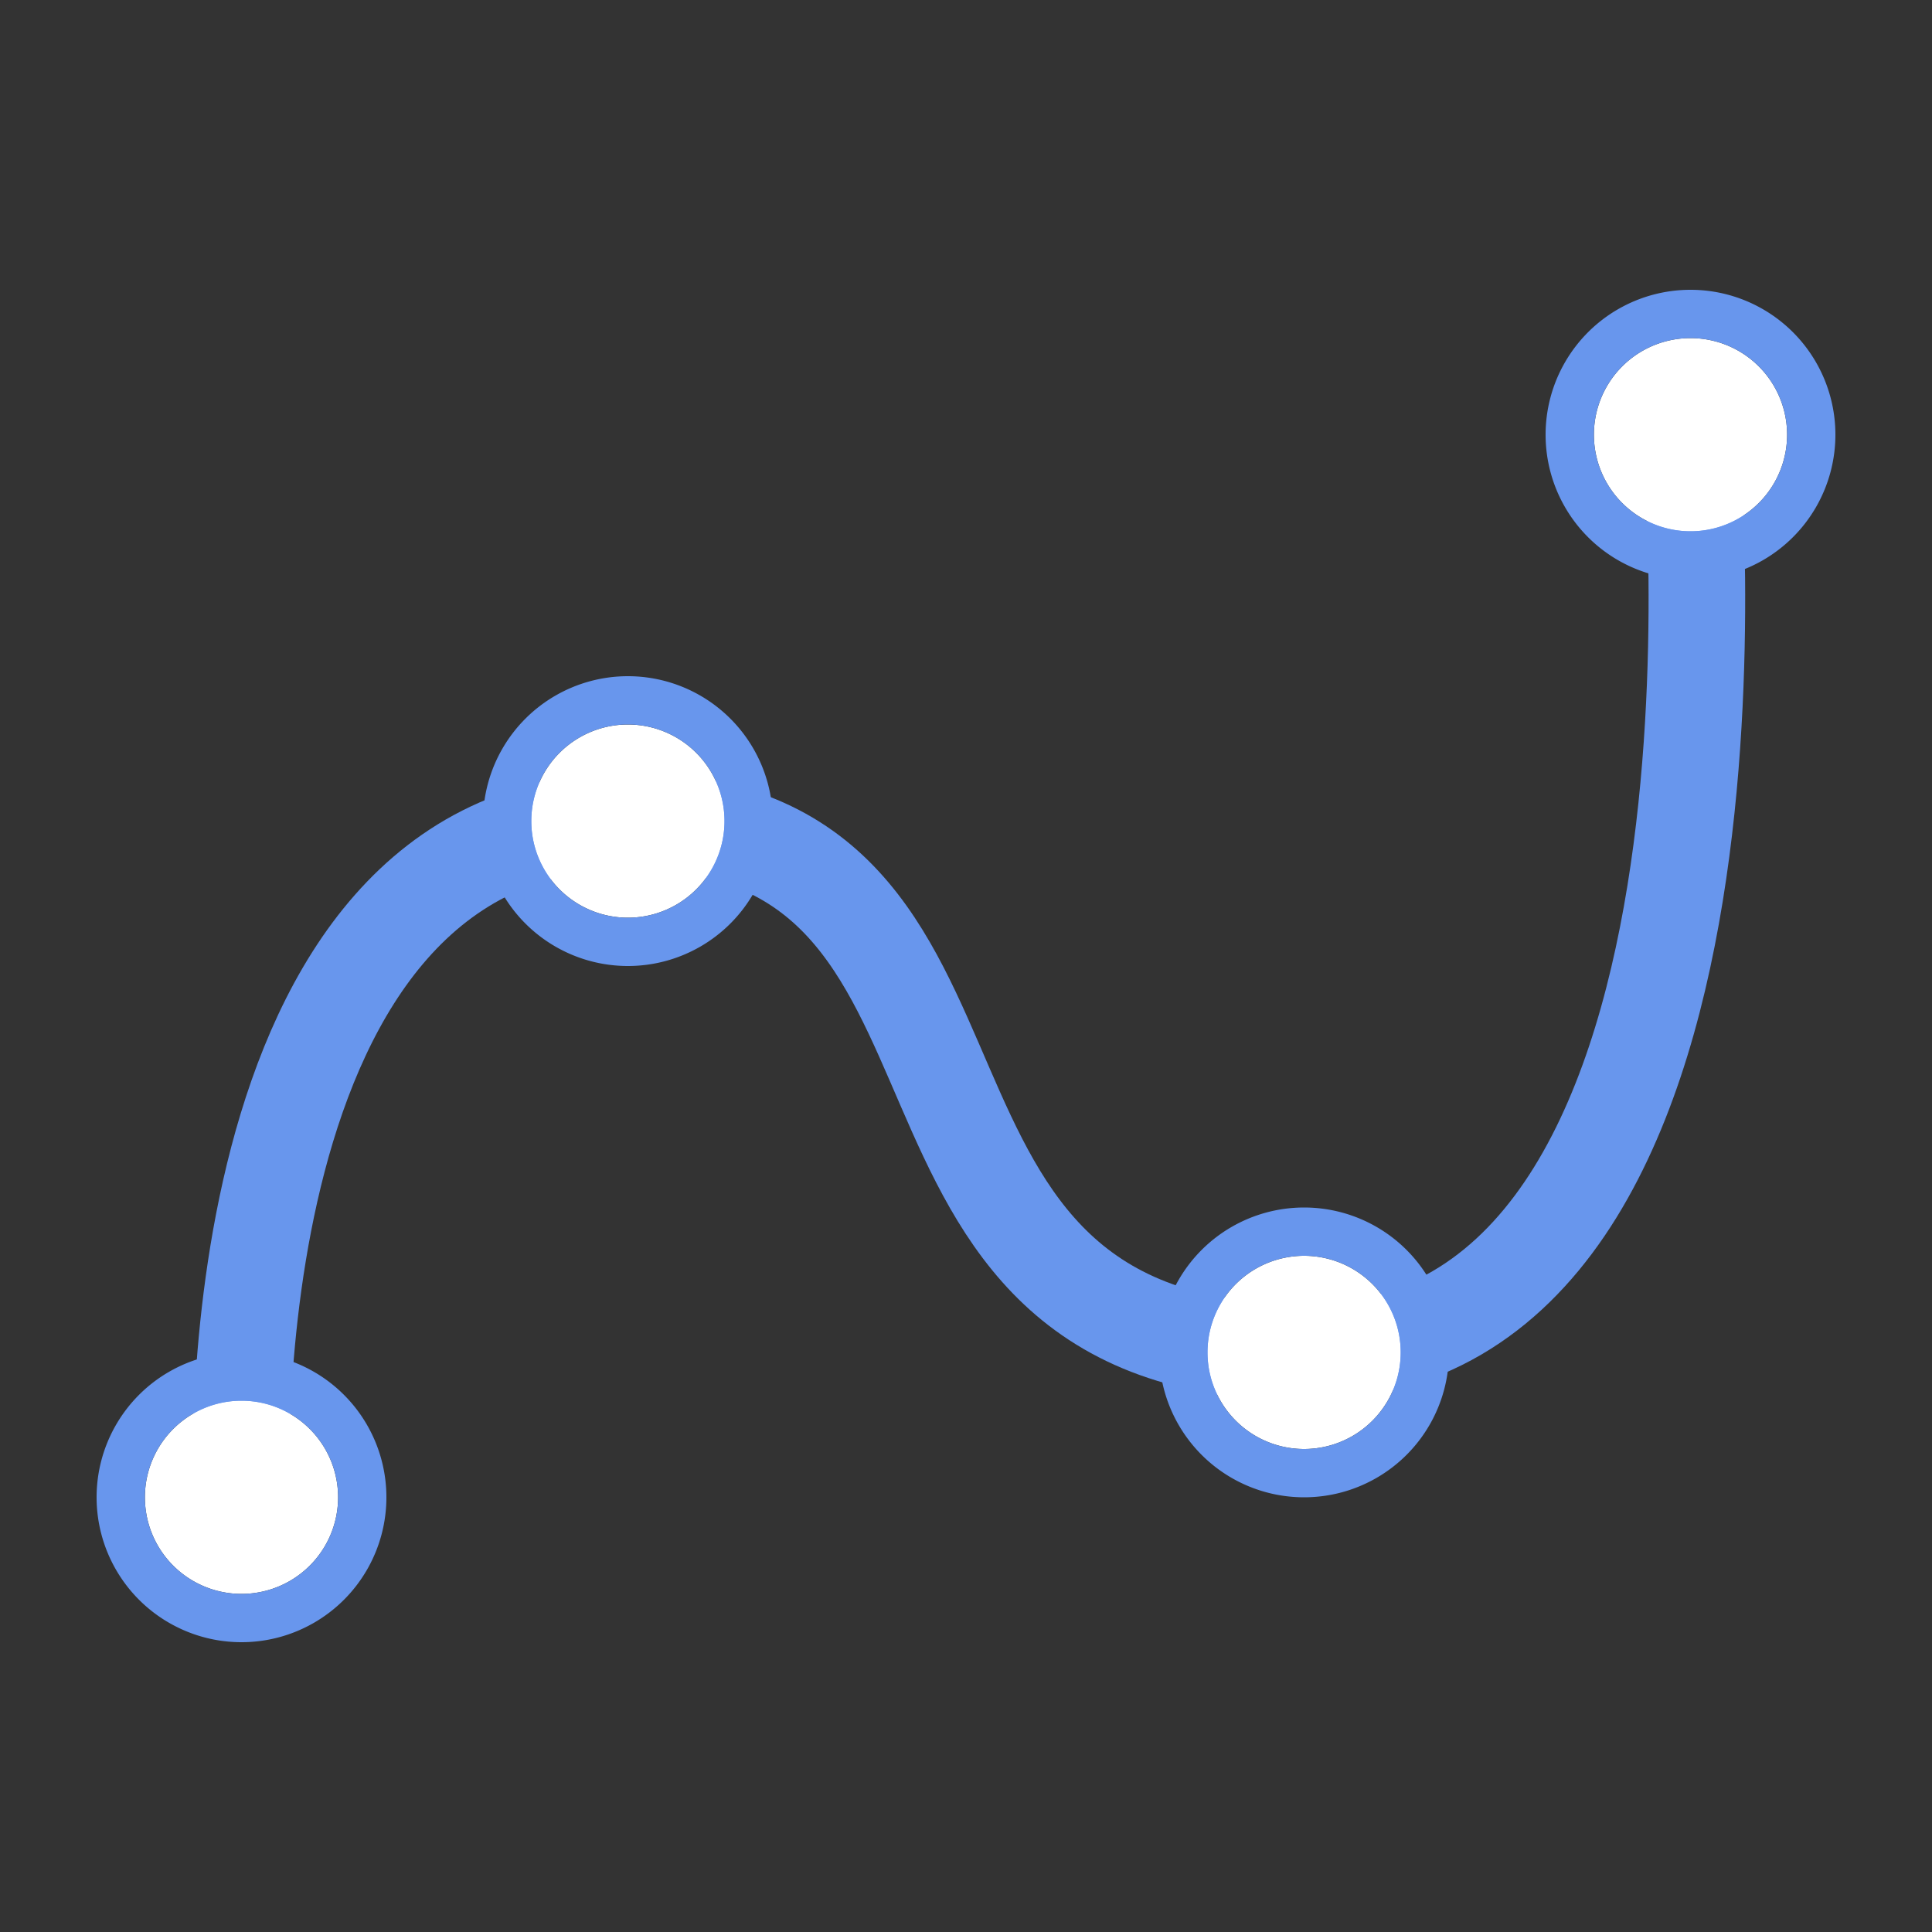 <svg xmlns="http://www.w3.org/2000/svg" xmlns:xlink="http://www.w3.org/1999/xlink" width="40" height="40" viewBox="0 0 40 40">
  <rect x="0" y="0" width="40" height="40" fill="#333333" stroke="none"/>
  <title>
    ChartTypeSpline
  </title>
  <defs>
    <path id="a" d="M5 33a2 2 0 1 1 0-4 2 2 0 0 1 0 4zm8-14a2 2 0 1 1 0-4 2 2 0 0 1 0 4zm14 11a2 2 0 1 1 0-4 2 2 0 0 1 0 4zm8-19a2 2 0 1 1 0-4 2 2 0 0 1 0 4z"/>
  </defs>
  <g fill="none" fill-rule="evenodd">
    <path stroke="#6896ED" stroke-width="2" d="M5 31s-.654-14 8-14 4.185 11 14 11c9.815 0 8-19 8-19"/>
    <use fill="#FFFFFF" xlink:href="#a"/>
    <path stroke="#6896ED" d="M5 33.5a2.5 2.5 0 1 1 0-5 2.5 2.5 0 0 1 0 5zm8-14a2.5 2.5 0 1 1 0-5 2.5 2.5 0 0 1 0 5zm14 11a2.5 2.5 0 1 1 0-5 2.5 2.5 0 0 1 0 5zm8-19a2.5 2.5 0 1 1 0-5 2.5 2.5 0 0 1 0 5z"/>
  </g>
</svg>
